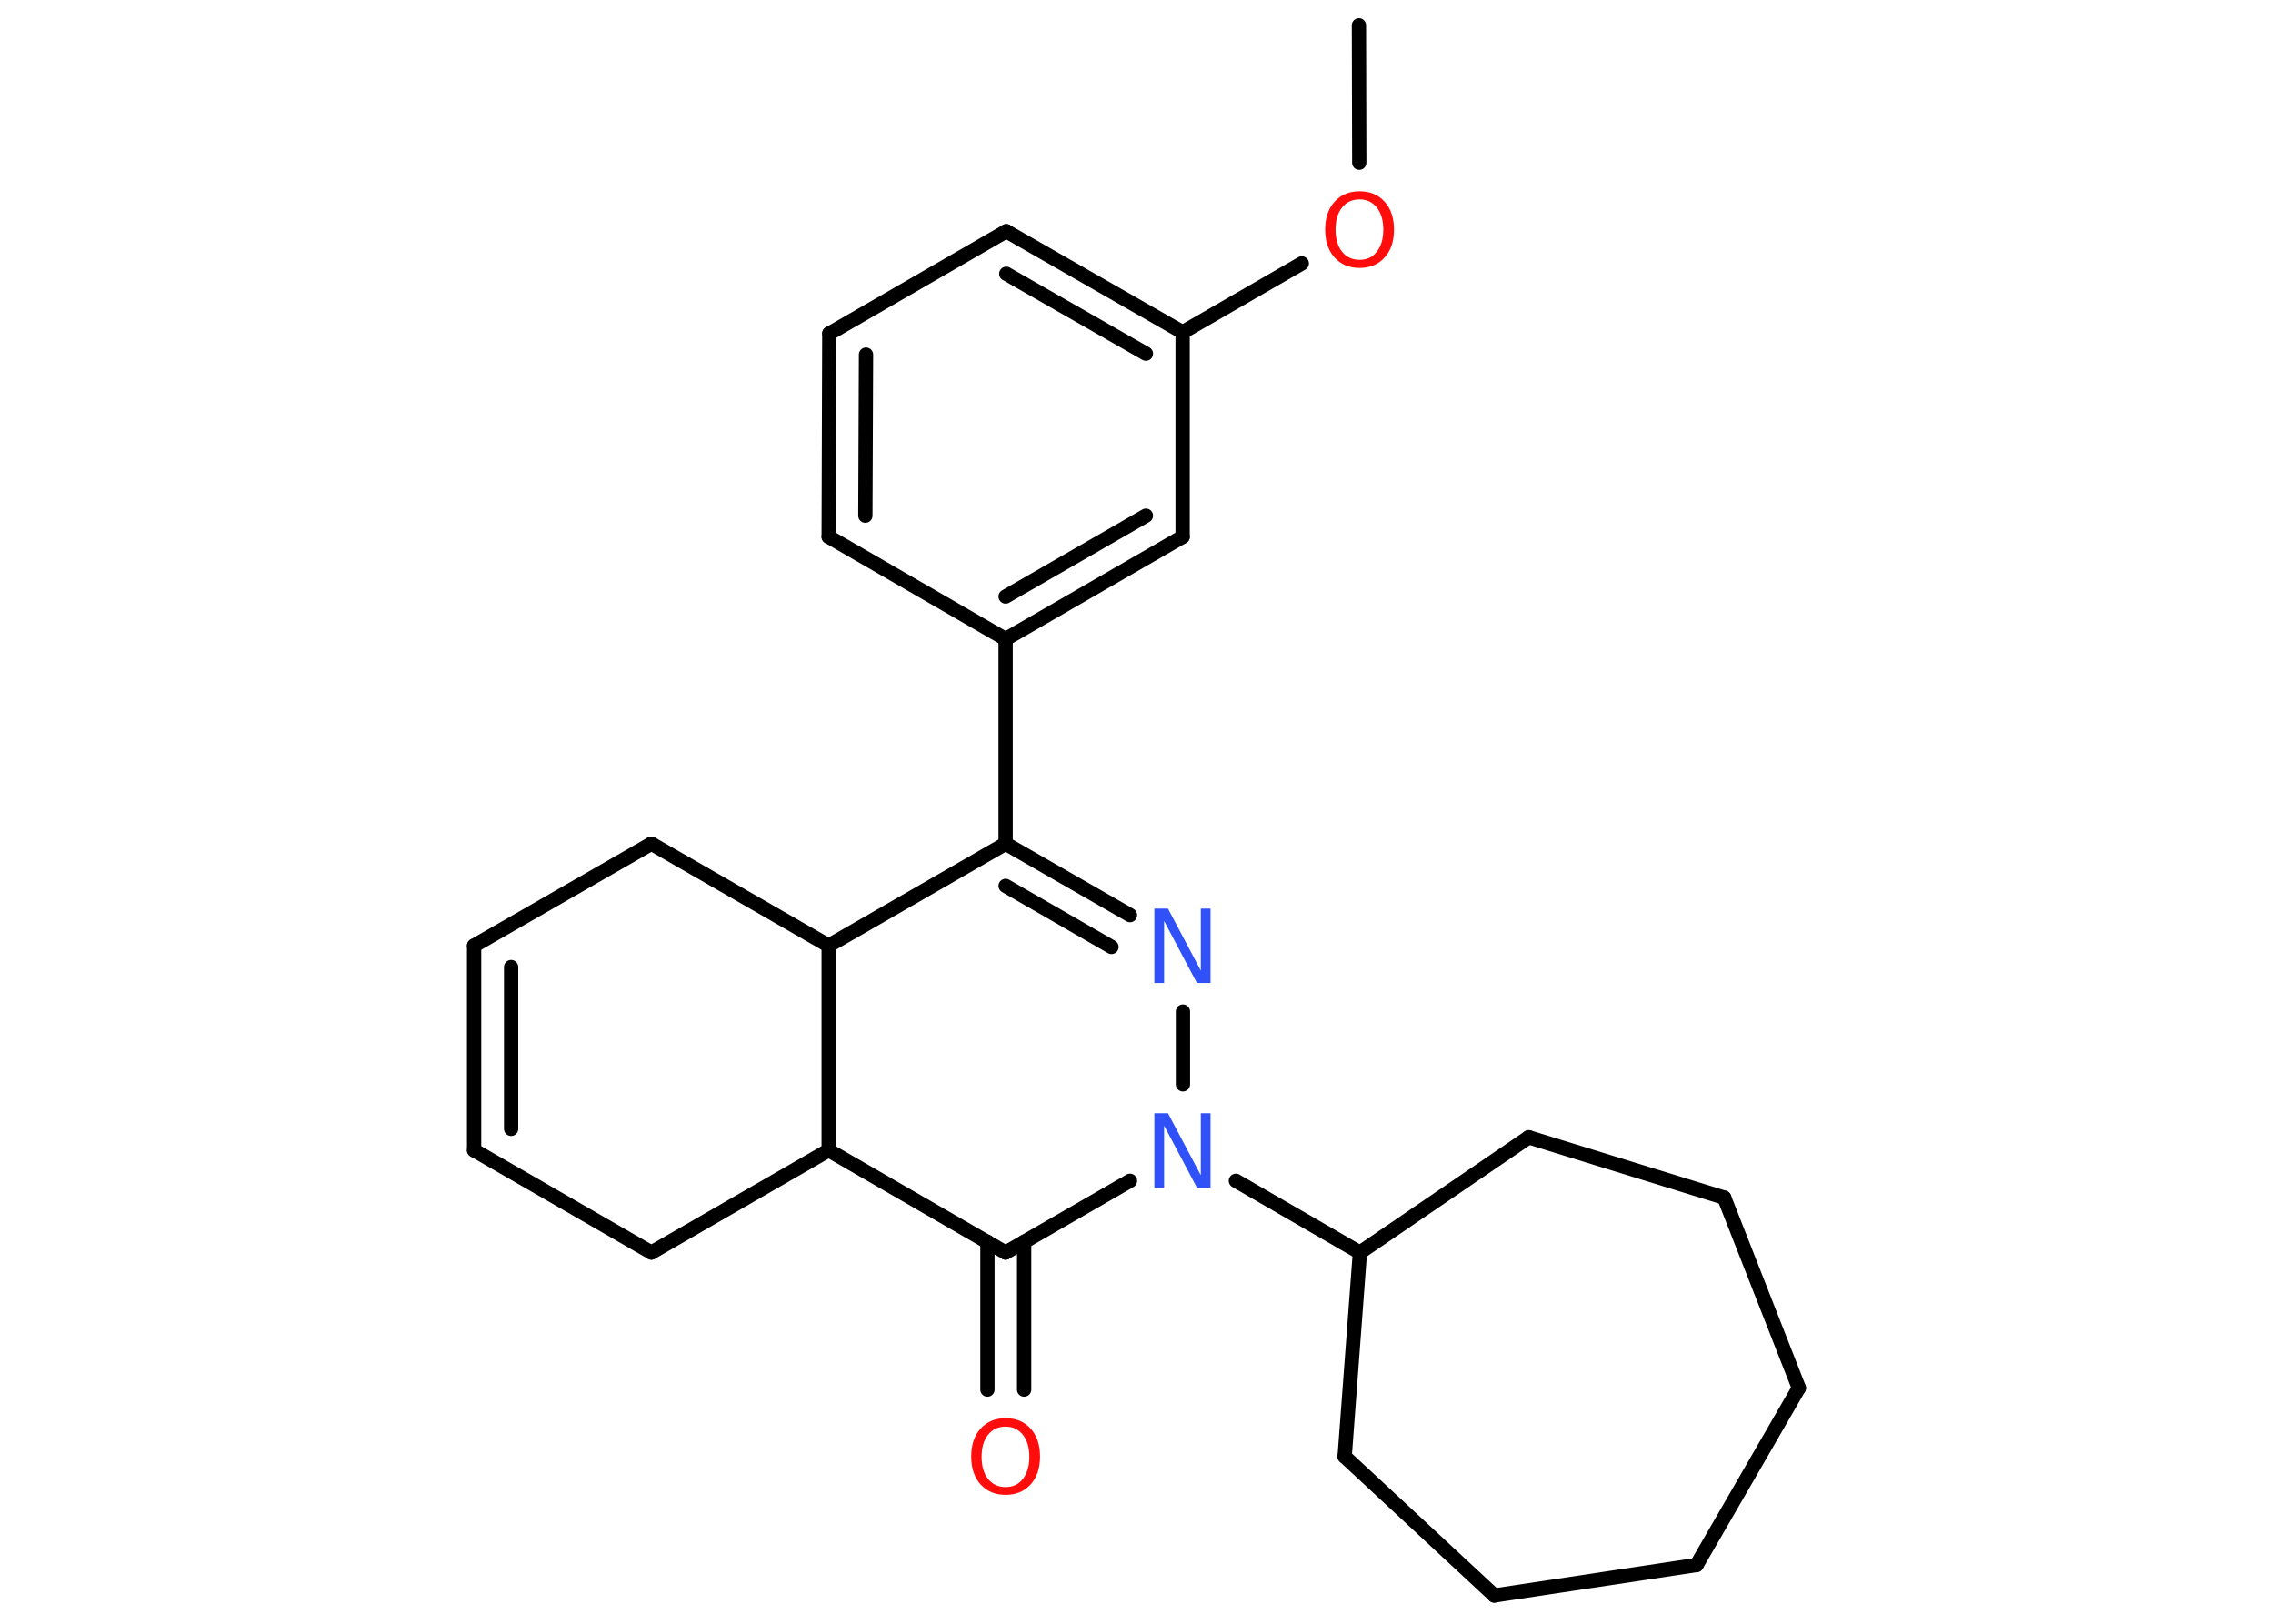 <?xml version='1.0' encoding='UTF-8'?>
<!DOCTYPE svg PUBLIC "-//W3C//DTD SVG 1.1//EN" "http://www.w3.org/Graphics/SVG/1.1/DTD/svg11.dtd">
<svg version='1.2' xmlns='http://www.w3.org/2000/svg' xmlns:xlink='http://www.w3.org/1999/xlink' width='70.0mm' height='50.0mm' viewBox='0 0 70.0 50.0'>
  <desc>Generated by the Chemistry Development Kit (http://github.com/cdk)</desc>
  <g stroke-linecap='round' stroke-linejoin='round' stroke='#000000' stroke-width='.44' fill='#FF0D0D'>
    <rect x='.0' y='.0' width='70.0' height='50.0' fill='#FFFFFF' stroke='none'/>
    <g id='mol1' class='mol'>
      <line id='mol1bnd1' class='bond' x1='41.85' y1='.78' x2='41.86' y2='5.01'/>
      <line id='mol1bnd2' class='bond' x1='40.09' y1='8.11' x2='36.42' y2='10.23'/>
      <g id='mol1bnd3' class='bond'>
        <line x1='36.42' y1='10.23' x2='30.99' y2='7.12'/>
        <line x1='35.29' y1='10.89' x2='30.99' y2='8.43'/>
      </g>
      <line id='mol1bnd4' class='bond' x1='30.99' y1='7.12' x2='25.54' y2='10.27'/>
      <g id='mol1bnd5' class='bond'>
        <line x1='25.54' y1='10.27' x2='25.52' y2='16.53'/>
        <line x1='26.67' y1='10.92' x2='26.65' y2='15.88'/>
      </g>
      <line id='mol1bnd6' class='bond' x1='25.52' y1='16.53' x2='30.97' y2='19.68'/>
      <line id='mol1bnd7' class='bond' x1='30.97' y1='19.68' x2='30.97' y2='25.98'/>
      <g id='mol1bnd8' class='bond'>
        <line x1='34.8' y1='28.18' x2='30.97' y2='25.98'/>
        <line x1='34.23' y1='29.16' x2='30.97' y2='27.28'/>
      </g>
      <line id='mol1bnd9' class='bond' x1='36.43' y1='31.15' x2='36.43' y2='33.39'/>
      <line id='mol1bnd10' class='bond' x1='38.06' y1='36.36' x2='41.88' y2='38.57'/>
      <line id='mol1bnd11' class='bond' x1='41.88' y1='38.57' x2='41.41' y2='44.85'/>
      <line id='mol1bnd12' class='bond' x1='41.41' y1='44.85' x2='46.02' y2='49.13'/>
      <line id='mol1bnd13' class='bond' x1='46.02' y1='49.13' x2='52.25' y2='48.19'/>
      <line id='mol1bnd14' class='bond' x1='52.25' y1='48.19' x2='55.4' y2='42.74'/>
      <line id='mol1bnd15' class='bond' x1='55.4' y1='42.74' x2='53.1' y2='36.88'/>
      <line id='mol1bnd16' class='bond' x1='53.1' y1='36.88' x2='47.08' y2='35.02'/>
      <line id='mol1bnd17' class='bond' x1='41.88' y1='38.57' x2='47.08' y2='35.02'/>
      <line id='mol1bnd18' class='bond' x1='34.8' y1='36.36' x2='30.97' y2='38.57'/>
      <g id='mol1bnd19' class='bond'>
        <line x1='31.54' y1='38.24' x2='31.54' y2='42.79'/>
        <line x1='30.41' y1='38.24' x2='30.41' y2='42.79'/>
      </g>
      <line id='mol1bnd20' class='bond' x1='30.97' y1='38.57' x2='25.52' y2='35.42'/>
      <line id='mol1bnd21' class='bond' x1='25.52' y1='35.42' x2='20.06' y2='38.57'/>
      <line id='mol1bnd22' class='bond' x1='20.06' y1='38.57' x2='14.6' y2='35.42'/>
      <g id='mol1bnd23' class='bond'>
        <line x1='14.6' y1='29.12' x2='14.6' y2='35.42'/>
        <line x1='15.74' y1='29.78' x2='15.74' y2='34.76'/>
      </g>
      <line id='mol1bnd24' class='bond' x1='14.6' y1='29.12' x2='20.06' y2='25.98'/>
      <line id='mol1bnd25' class='bond' x1='20.06' y1='25.98' x2='25.52' y2='29.12'/>
      <line id='mol1bnd26' class='bond' x1='30.97' y1='25.98' x2='25.52' y2='29.12'/>
      <line id='mol1bnd27' class='bond' x1='25.52' y1='35.42' x2='25.52' y2='29.12'/>
      <g id='mol1bnd28' class='bond'>
        <line x1='30.97' y1='19.68' x2='36.42' y2='16.53'/>
        <line x1='30.97' y1='18.37' x2='35.29' y2='15.88'/>
      </g>
      <line id='mol1bnd29' class='bond' x1='36.42' y1='10.23' x2='36.42' y2='16.53'/>
      <path id='mol1atm2' class='atom' d='M41.87 6.14q-.34 .0 -.54 .25q-.2 .25 -.2 .68q.0 .43 .2 .68q.2 .25 .54 .25q.34 .0 .53 -.25q.2 -.25 .2 -.68q.0 -.43 -.2 -.68q-.2 -.25 -.53 -.25zM41.87 5.89q.48 .0 .77 .32q.29 .32 .29 .86q.0 .54 -.29 .86q-.29 .32 -.77 .32q-.48 .0 -.77 -.32q-.29 -.32 -.29 -.86q.0 -.54 .29 -.86q.29 -.32 .77 -.32z' stroke='none'/>
      <path id='mol1atm9' class='atom' d='M35.56 27.98h.41l1.01 1.91v-1.91h.3v2.29h-.42l-1.01 -1.91v1.91h-.3v-2.29z' stroke='none' fill='#3050F8'/>
      <path id='mol1atm10' class='atom' d='M35.56 34.28h.41l1.01 1.91v-1.91h.3v2.29h-.42l-1.01 -1.91v1.91h-.3v-2.29z' stroke='none' fill='#3050F8'/>
      <path id='mol1atm19' class='atom' d='M30.97 43.93q-.34 .0 -.54 .25q-.2 .25 -.2 .68q.0 .43 .2 .68q.2 .25 .54 .25q.34 .0 .53 -.25q.2 -.25 .2 -.68q.0 -.43 -.2 -.68q-.2 -.25 -.53 -.25zM30.97 43.67q.48 .0 .77 .32q.29 .32 .29 .86q.0 .54 -.29 .86q-.29 .32 -.77 .32q-.48 .0 -.77 -.32q-.29 -.32 -.29 -.86q.0 -.54 .29 -.86q.29 -.32 .77 -.32z' stroke='none'/>
    </g>
  </g>
</svg>

